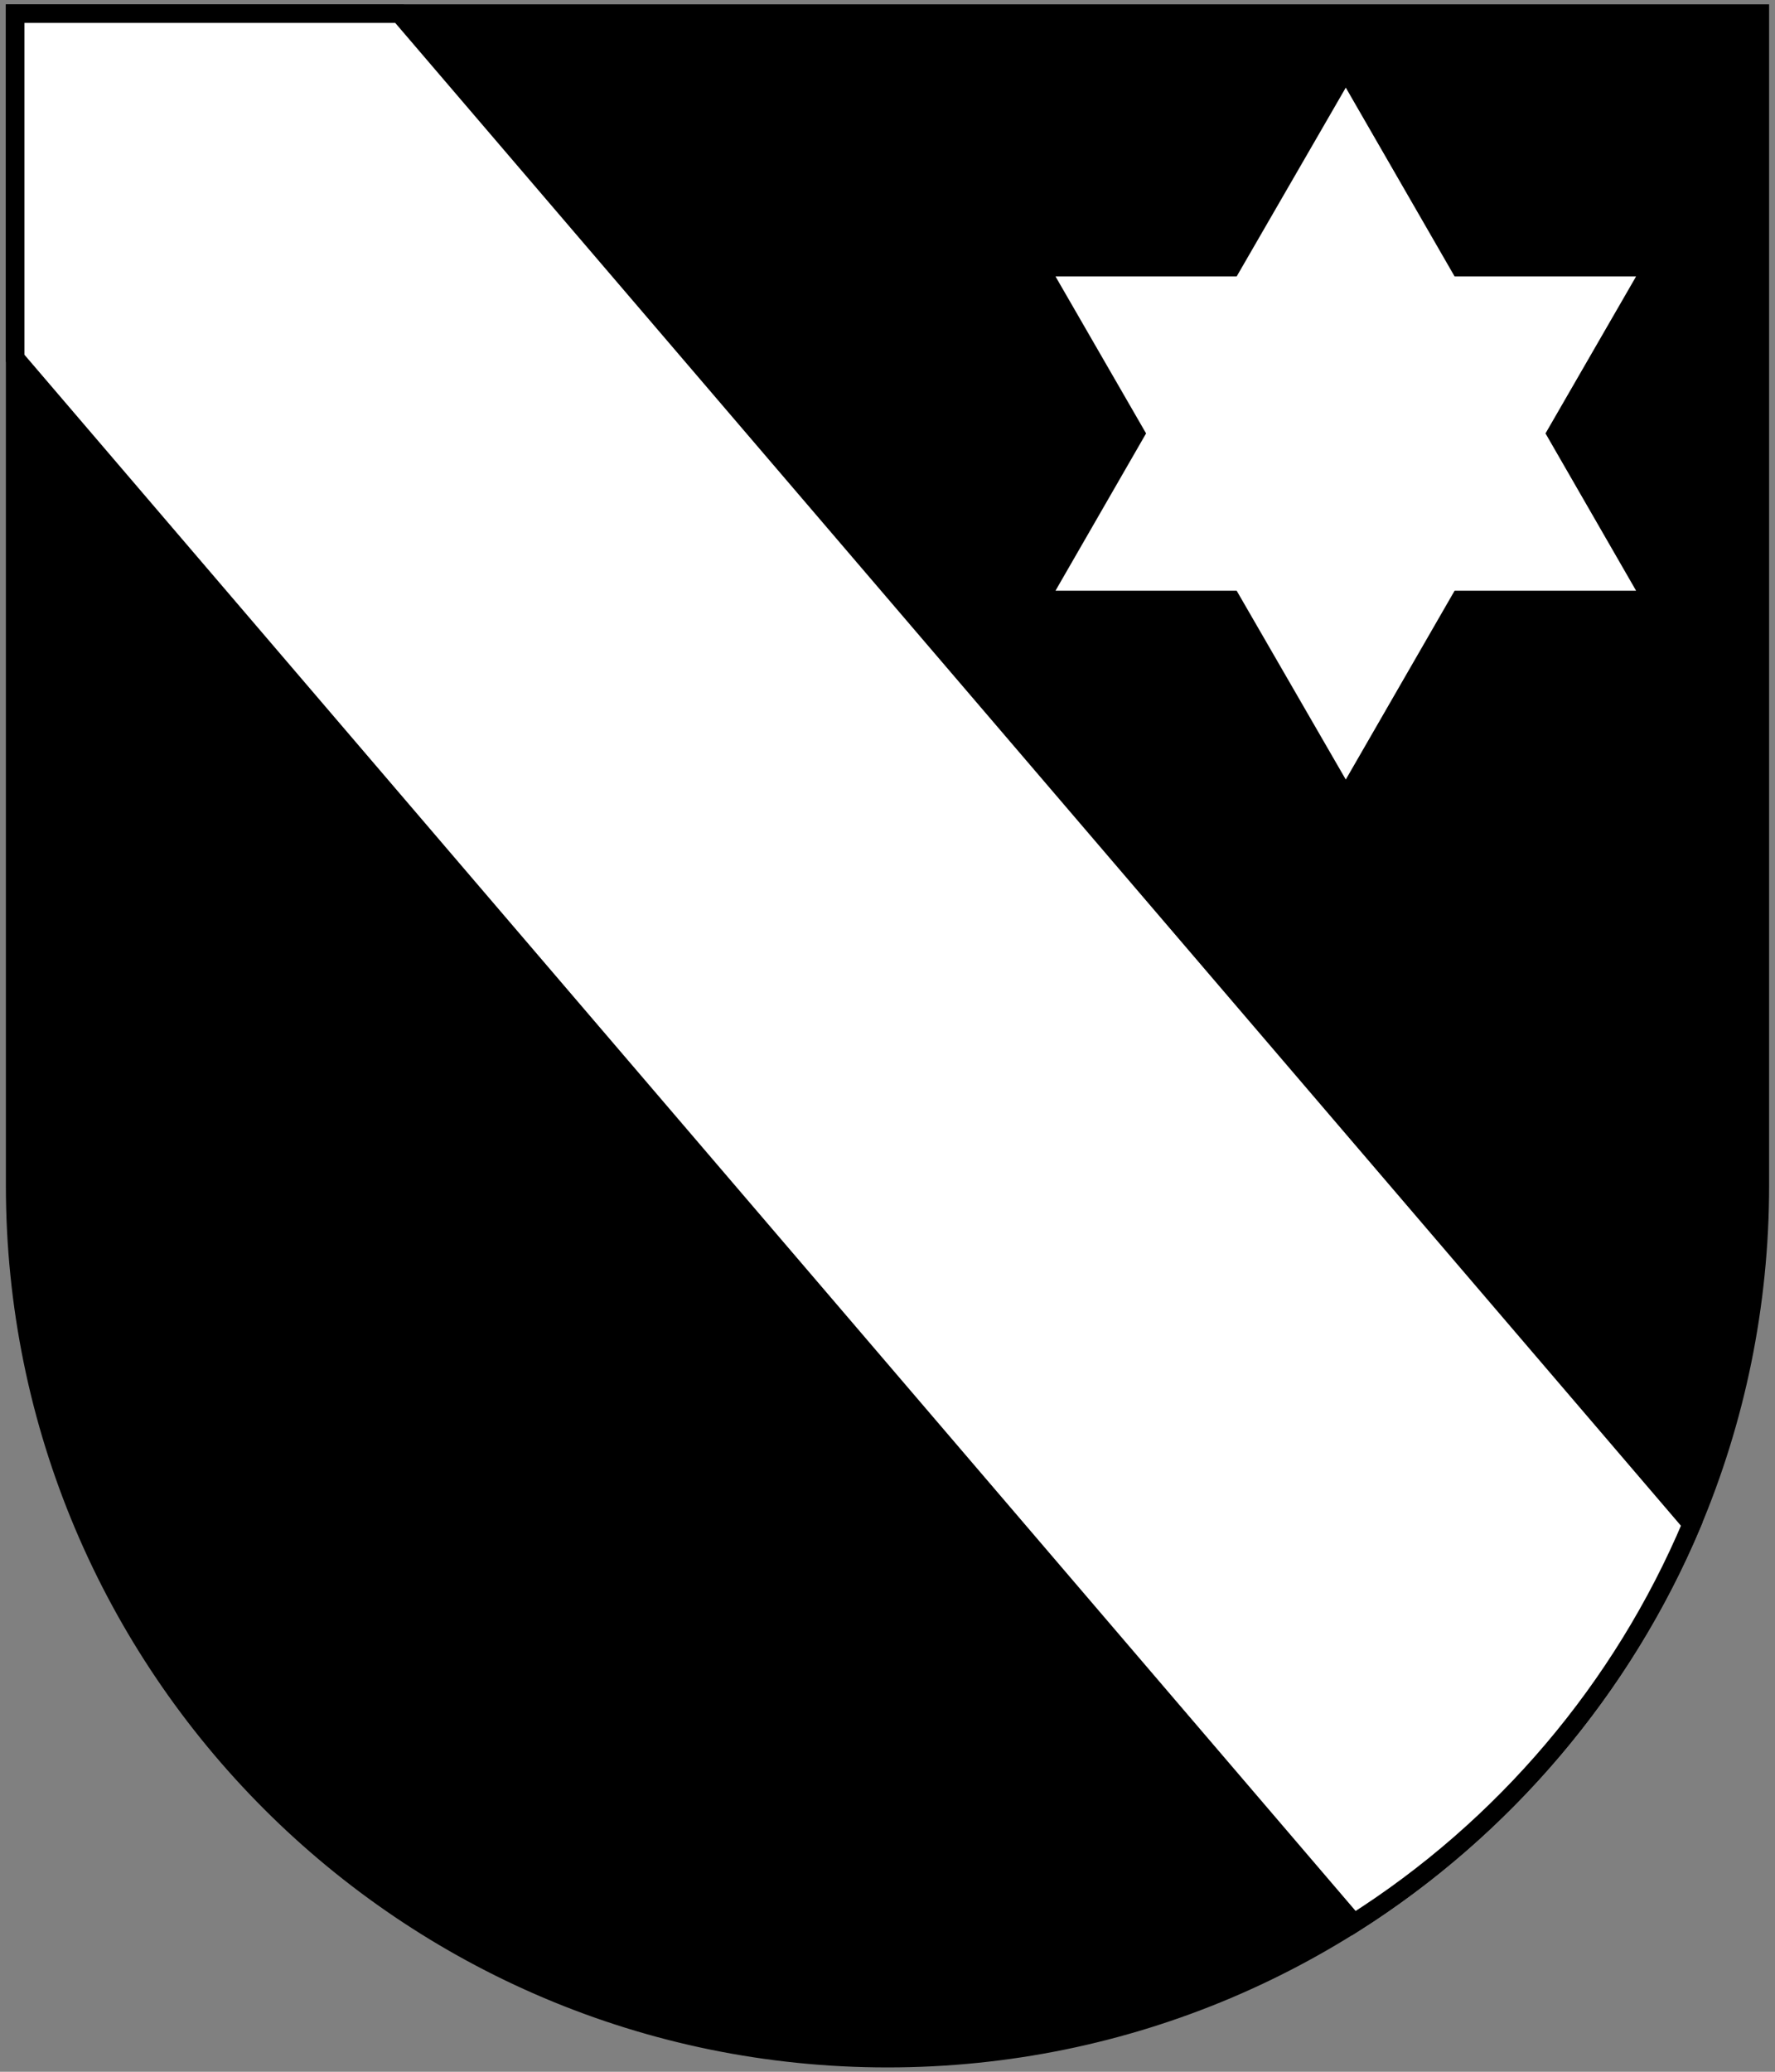 <?xml version="1.0" encoding="utf-8"?>
<!-- Generator: Adobe Illustrator 19.2.1, SVG Export Plug-In . SVG Version: 6.00 Build 0)  -->
<svg version="1.1" id="Layer_1" xmlns="http://www.w3.org/2000/svg" xmlns:xlink="http://www.w3.org/1999/xlink" x="0px" y="0px"
	 viewBox="0 0 573.6 669.2" style="enable-background:new 0 0 573.6 669.2;" xml:space="preserve">
<rect x="0" y="0" width="573.6" height="669.2" fill="#808080" stroke="none"/>
<style type="text/css">
	.st0{stroke:#000000;stroke-width:6;}
	.st1{fill:#FFFFFF;stroke:#000000;stroke-width:6;}
</style>
<path class="st0" d="M4.9,4.4v378.5c0,155.7,126.2,281.9,281.9,281.9s281.9-126.2,281.9-281.9V4.4H4.9z"/>
<path class="st1" d="M546.7,492.3L129.1,4.4H4.9v111.3l432.6,505.5C485.8,590.6,524.2,545.6,546.7,492.3z"/>
<polygon class="st1" points="502.9,140 533.9,86.3 471.8,86.3 434.9,22.3 397.9,86.3 335.9,86.3 366.9,140 335.9,193.8 397.9,193.8 
	434.9,257.8 471.8,193.8 533.9,193.8 "/>
</svg>
